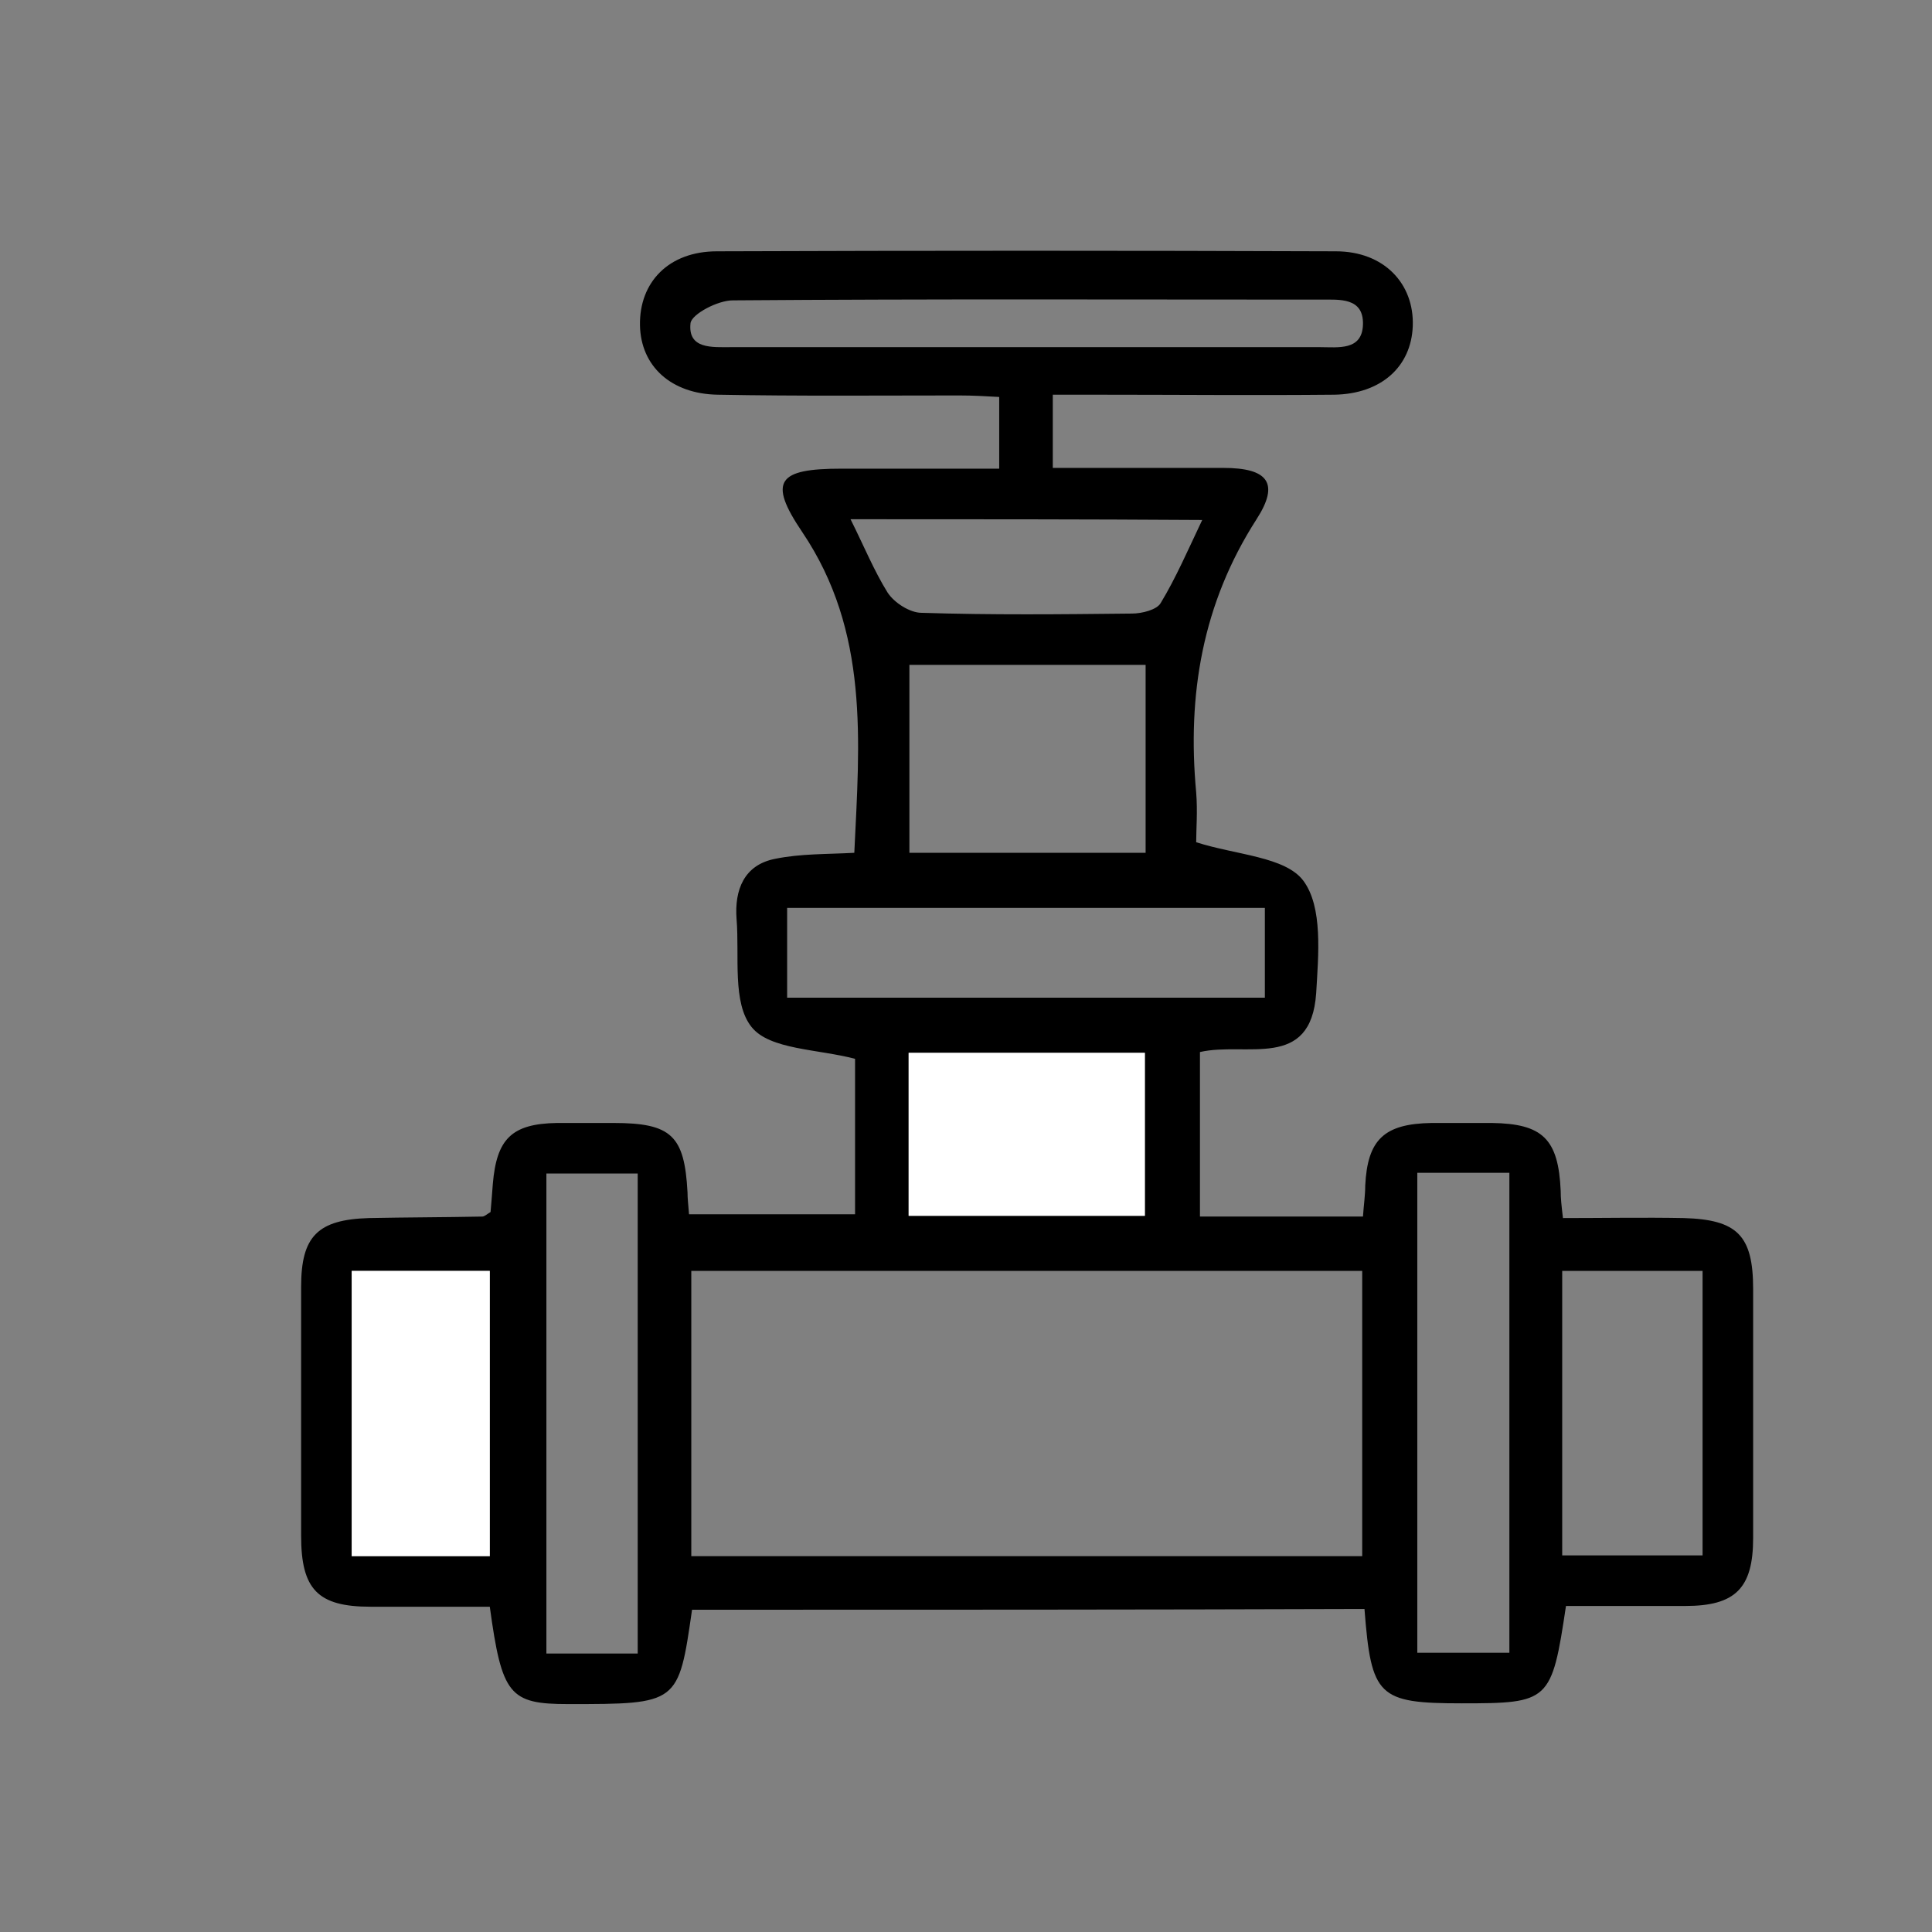 <?xml version="1.0" encoding="utf-8"?>
<!-- Generator: Adobe Illustrator 23.0.2, SVG Export Plug-In . SVG Version: 6.00 Build 0)  -->
<svg version="1.1" id="Layer_1" xmlns="http://www.w3.org/2000/svg" xmlns:xlink="http://www.w3.org/1999/xlink" x="0px" y="0px"
	 viewBox="0 0 256 256" style="enable-background:new 0 0 256 256;" xml:space="preserve">
<rect x="0" y="0" width="256" height="256" fill="#808080" stroke="none"/>
<style type="text/css">
	.st0{display:none;fill:#FFFFFF;}
	.st1{fill:#FFFFFF;}
</style>
<g>
	<path class="st0" d="M275,240c-97.3,0-194.7,0-292,0c0-74,0-148,0-222c97.3,0,194.7,0,292,0C275,92,275,166,275,240z M91.7,213.3
		c29.9,0,59.4,0,89,0c0.9,11.6,1.8,12.5,12.9,12.5c11.7,0,11.9-0.2,13.8-12.9c5.2,0,10.5,0,15.8,0c6.7,0,9-2.3,9-9c0-11,0-22,0-33
		c0-7.1-2.1-9.3-9.2-9.4c-5.3-0.1-10.5,0-16,0c-0.1-1.6-0.2-2.6-0.3-3.6c-0.3-6.9-2.4-9-9.1-9c-2.7,0-5.3,0-8,0
		c-6.2,0.1-8.4,2.2-8.8,8.3c-0.1,1.3-0.2,2.6-0.3,4.1c-7.4,0-14.4,0-21.6,0c0-7.4,0-14.6,0-21.8c6.1-1.4,14.8,2.5,15.4-7.8
		c0.3-5,0.9-11.4-1.7-14.9c-2.4-3.2-8.9-3.4-14.2-5.1c0-1.6,0.2-4.1,0-6.6c-1.2-12.9,0.8-25,8-36.2c3.1-4.8,1.5-6.8-4.4-6.8
		c-7.5,0-14.9,0-22.6,0c0-3.5,0-6.3,0-9.7c2.2,0,4,0,5.8,0c10.5,0,21,0.1,31.5,0c6.2-0.1,10.2-3.7,10.4-9.1
		c0.2-5.6-3.8-9.9-10.2-9.9c-27.3-0.1-54.7-0.1-82,0c-6.5,0-10.4,4.1-10.2,9.8c0.1,5.4,4.1,9.1,10.3,9.2c10.7,0.1,21.3,0,32,0.1
		c1.8,0,3.6,0.2,5.3,0.2c0,3.4,0,6.3,0,9.5c-7.2,0-14.1,0-20.9,0c-8.3,0-9.7,1.6-5.2,8.4c8.9,13.2,7.6,27.7,6.9,42.5
		c-3.7,0.3-7.2,0.2-10.5,0.8c-4.1,0.8-5.4,4.1-5.1,8c0.4,4.9-0.6,11.1,2,14.3c2.4,3,8.8,2.9,13.7,4.2c0,6.5,0,13.6,0,20.6
		c-7.5,0-14.7,0-22,0c-0.1-1.3-0.1-2.1-0.2-2.9c-0.4-7.5-2.2-9.2-9.8-9.2c-2.5,0-5,0-7.5,0c-5.9,0.1-8,2.1-8.5,8.1
		c-0.1,1.3-0.2,2.6-0.3,3.7c-0.6,0.3-0.8,0.6-1.1,0.6c-5,0.1-10,0.1-15,0.2c-6.8,0.2-9,2.4-9,9.1c0,11,0,22,0,33
		c0,7.1,2.2,9.3,9.2,9.4c5.3,0,10.6,0,15.8,0c1.6,11.7,2.6,12.8,10.4,12.9C89.9,225.9,89.9,225.9,91.7,213.3z"/>
	<path d="M91.7,213.3c-1.8,12.5-1.8,12.5-16.4,12.5c-7.8,0-8.8-1.2-10.4-12.9c-5.2,0-10.5,0-15.8,0c-7,0-9.2-2.3-9.2-9.4
		c0-11,0-22,0-33c0-6.7,2.2-8.9,9-9.1c5-0.1,10-0.1,15-0.2c0.3,0,0.6-0.3,1.1-0.6c0.1-1.1,0.2-2.4,0.3-3.7c0.5-6,2.5-8,8.5-8.1
		c2.5,0,5,0,7.5,0c7.7,0,9.4,1.7,9.8,9.2c0,0.8,0.1,1.6,0.2,2.9c7.3,0,14.5,0,22,0c0-7,0-14.1,0-20.6c-4.9-1.3-11.3-1.2-13.7-4.2
		c-2.6-3.2-1.6-9.4-2-14.3c-0.3-3.9,1-7.2,5.1-8c3.4-0.7,6.9-0.6,10.5-0.8c0.7-14.8,2-29.3-6.9-42.5c-4.6-6.8-3.2-8.4,5.2-8.4
		c6.8,0,13.6,0,20.9,0c0-3.2,0-6.1,0-9.5c-1.7-0.1-3.5-0.2-5.3-0.2c-10.7,0-21.3,0.1-32-0.1c-6.2-0.1-10.2-3.8-10.3-9.2
		c-0.1-5.7,3.8-9.8,10.2-9.8c27.3-0.1,54.7-0.1,82,0c6.4,0,10.4,4.3,10.2,9.9c-0.2,5.4-4.2,9-10.4,9.1c-10.5,0.1-21,0-31.5,0
		c-1.8,0-3.6,0-5.8,0c0,3.4,0,6.3,0,9.7c7.7,0,15.1,0,22.6,0c5.9,0,7.5,2,4.4,6.8c-7.2,11.2-9.2,23.3-8,36.2c0.2,2.5,0,4.9,0,6.6
		c5.3,1.7,11.8,1.9,14.2,5.1c2.6,3.5,2,9.8,1.7,14.9c-0.7,10.3-9.3,6.4-15.4,7.8c0,7.2,0,14.4,0,21.8c7.1,0,14.2,0,21.6,0
		c0.1-1.5,0.3-2.8,0.3-4.1c0.3-6.1,2.5-8.2,8.8-8.3c2.7,0,5.3,0,8,0c6.7,0.1,8.8,2.1,9.1,9c0,1,0.1,1.9,0.3,3.6c5.4,0,10.7-0.1,16,0
		c7.1,0.2,9.2,2.3,9.2,9.4c0,11,0,22,0,33c0,6.7-2.4,9-9,9c-5.3,0-10.6,0-15.8,0c-1.9,12.7-2.2,12.9-13.8,12.9
		c-11.1,0-12-0.9-12.9-12.5C151.2,213.3,121.6,213.3,91.7,213.3z M180.5,206.2c0-12.9,0-25.4,0-37.8c-29.9,0-59.3,0-88.9,0
		c0,12.7,0,25.1,0,37.8C121.4,206.2,150.9,206.2,180.5,206.2z M104.3,132.2c21.4,0,42.4,0,63.3,0c0-4.3,0-8.2,0-11.9
		c-21.3,0-42.2,0-63.3,0C104.3,124.4,104.3,128,104.3,132.2z M84.5,219.1c0-21.6,0-42.5,0-63.6c-4.2,0-8.1,0-12.1,0
		c0,21.4,0,42.4,0,63.6C76.5,219.1,80.3,219.1,84.5,219.1z M200,155.4c-4.4,0-8.1,0-12.2,0c0,21.3,0,42.4,0,63.6c4.2,0,8.1,0,12.2,0
		C200,197.6,200,176.8,200,155.4z M151.8,88.1c-10.7,0-20.9,0-31.3,0c0,8.5,0,16.7,0,24.9c10.6,0,20.8,0,31.3,0
		C151.8,104.7,151.8,96.6,151.8,88.1z M207,206.1c6.5,0,12.6,0,18.6,0c0-12.8,0-25.2,0-37.7c-6.4,0-12.4,0-18.6,0
		C207,181.1,207,193.4,207,206.1z M64.9,206.2c0-12.9,0-25.4,0-37.8c-6.4,0-12.3,0-18.3,0c0,12.8,0,25.1,0,37.8
		C52.7,206.2,58.7,206.2,64.9,206.2z M151.7,161.1c0-7.3,0-14.4,0-21.6c-10.6,0-20.8,0-31.3,0c0,7.3,0,14.4,0,21.6
		C131,161.1,141.3,161.1,151.7,161.1z M136,46c13,0,26,0,38.9,0c2.4,0,5.6,0.5,5.7-3c0.1-3.6-3.1-3.3-5.6-3.3
		c-26,0-51.9-0.1-77.9,0.1c-2,0-5.4,1.8-5.6,3c-0.4,3.5,2.9,3.2,5.4,3.2C110.1,46,123.1,46,136,46z M112.7,68.8
		c1.8,3.6,3.1,6.8,4.9,9.7c0.9,1.4,3,2.7,4.5,2.7c9.3,0.3,18.6,0.2,27.9,0.1c1.3,0,3.3-0.5,3.8-1.4c2-3.3,3.6-7,5.5-11
		C143.6,68.8,128.5,68.8,112.7,68.8z"/>
	<path class="st0" d="M180.5,206.2c-29.6,0-59.1,0-88.9,0c0-12.7,0-25.1,0-37.8c29.7,0,59.1,0,88.9,0
		C180.5,180.8,180.5,193.3,180.5,206.2z"/>
	<path class="st0" d="M104.3,132.2c0-4.2,0-7.9,0-11.9c21.1,0,42,0,63.3,0c0,3.7,0,7.6,0,11.9C146.7,132.2,125.7,132.2,104.3,132.2z
		"/>
	<path class="st0" d="M84.5,219.1c-4.2,0-7.9,0-12.1,0c0-21.2,0-42.2,0-63.6c4,0,7.9,0,12.1,0C84.5,176.6,84.5,197.5,84.5,219.1z"/>
	<path class="st0" d="M200,155.4c0,21.4,0,42.3,0,63.6c-4.1,0-8,0-12.2,0c0-21.2,0-42.2,0-63.6C191.9,155.4,195.6,155.4,200,155.4z"
		/>
	<path class="st0" d="M151.8,88.1c0,8.5,0,16.6,0,24.9c-10.5,0-20.7,0-31.3,0c0-8.3,0-16.5,0-24.9C130.9,88.1,141.1,88.1,151.8,88.1
		z"/>
	<path class="st0" d="M207,206.1c0-12.7,0-25,0-37.7c6.2,0,12.2,0,18.6,0c0,12.5,0,24.9,0,37.7C219.6,206.1,213.6,206.1,207,206.1z"
		/>
	<path class="st1" d="M64.9,206.2c-6.2,0-12.1,0-18.3,0c0-12.7,0-25.1,0-37.8c6.1,0,12,0,18.3,0C64.9,180.8,64.9,193.3,64.9,206.2z"
		/>
	<path class="st1" d="M151.7,161.1c-10.5,0-20.7,0-31.3,0c0-7.2,0-14.3,0-21.6c10.5,0,20.7,0,31.3,0
		C151.7,146.7,151.7,153.8,151.7,161.1z"/>
	<path class="st0" d="M136,46c-13,0-26,0-38.9,0c-2.5,0-5.8,0.3-5.4-3.2c0.1-1.2,3.6-3,5.6-3c26-0.2,51.9-0.1,77.9-0.1
		c2.5,0,5.7-0.3,5.6,3.3c-0.1,3.6-3.3,3-5.7,3C162,46,149,46,136,46z"/>
	<path class="st0" d="M112.7,68.8c15.8,0,30.9,0,46.7,0c-2,4-3.5,7.7-5.5,11c-0.6,0.9-2.5,1.4-3.8,1.4c-9.3,0.1-18.6,0.2-27.9-0.1
		c-1.6,0-3.6-1.4-4.5-2.7C115.8,75.6,114.5,72.4,112.7,68.8z"/>
</g>
</svg>
